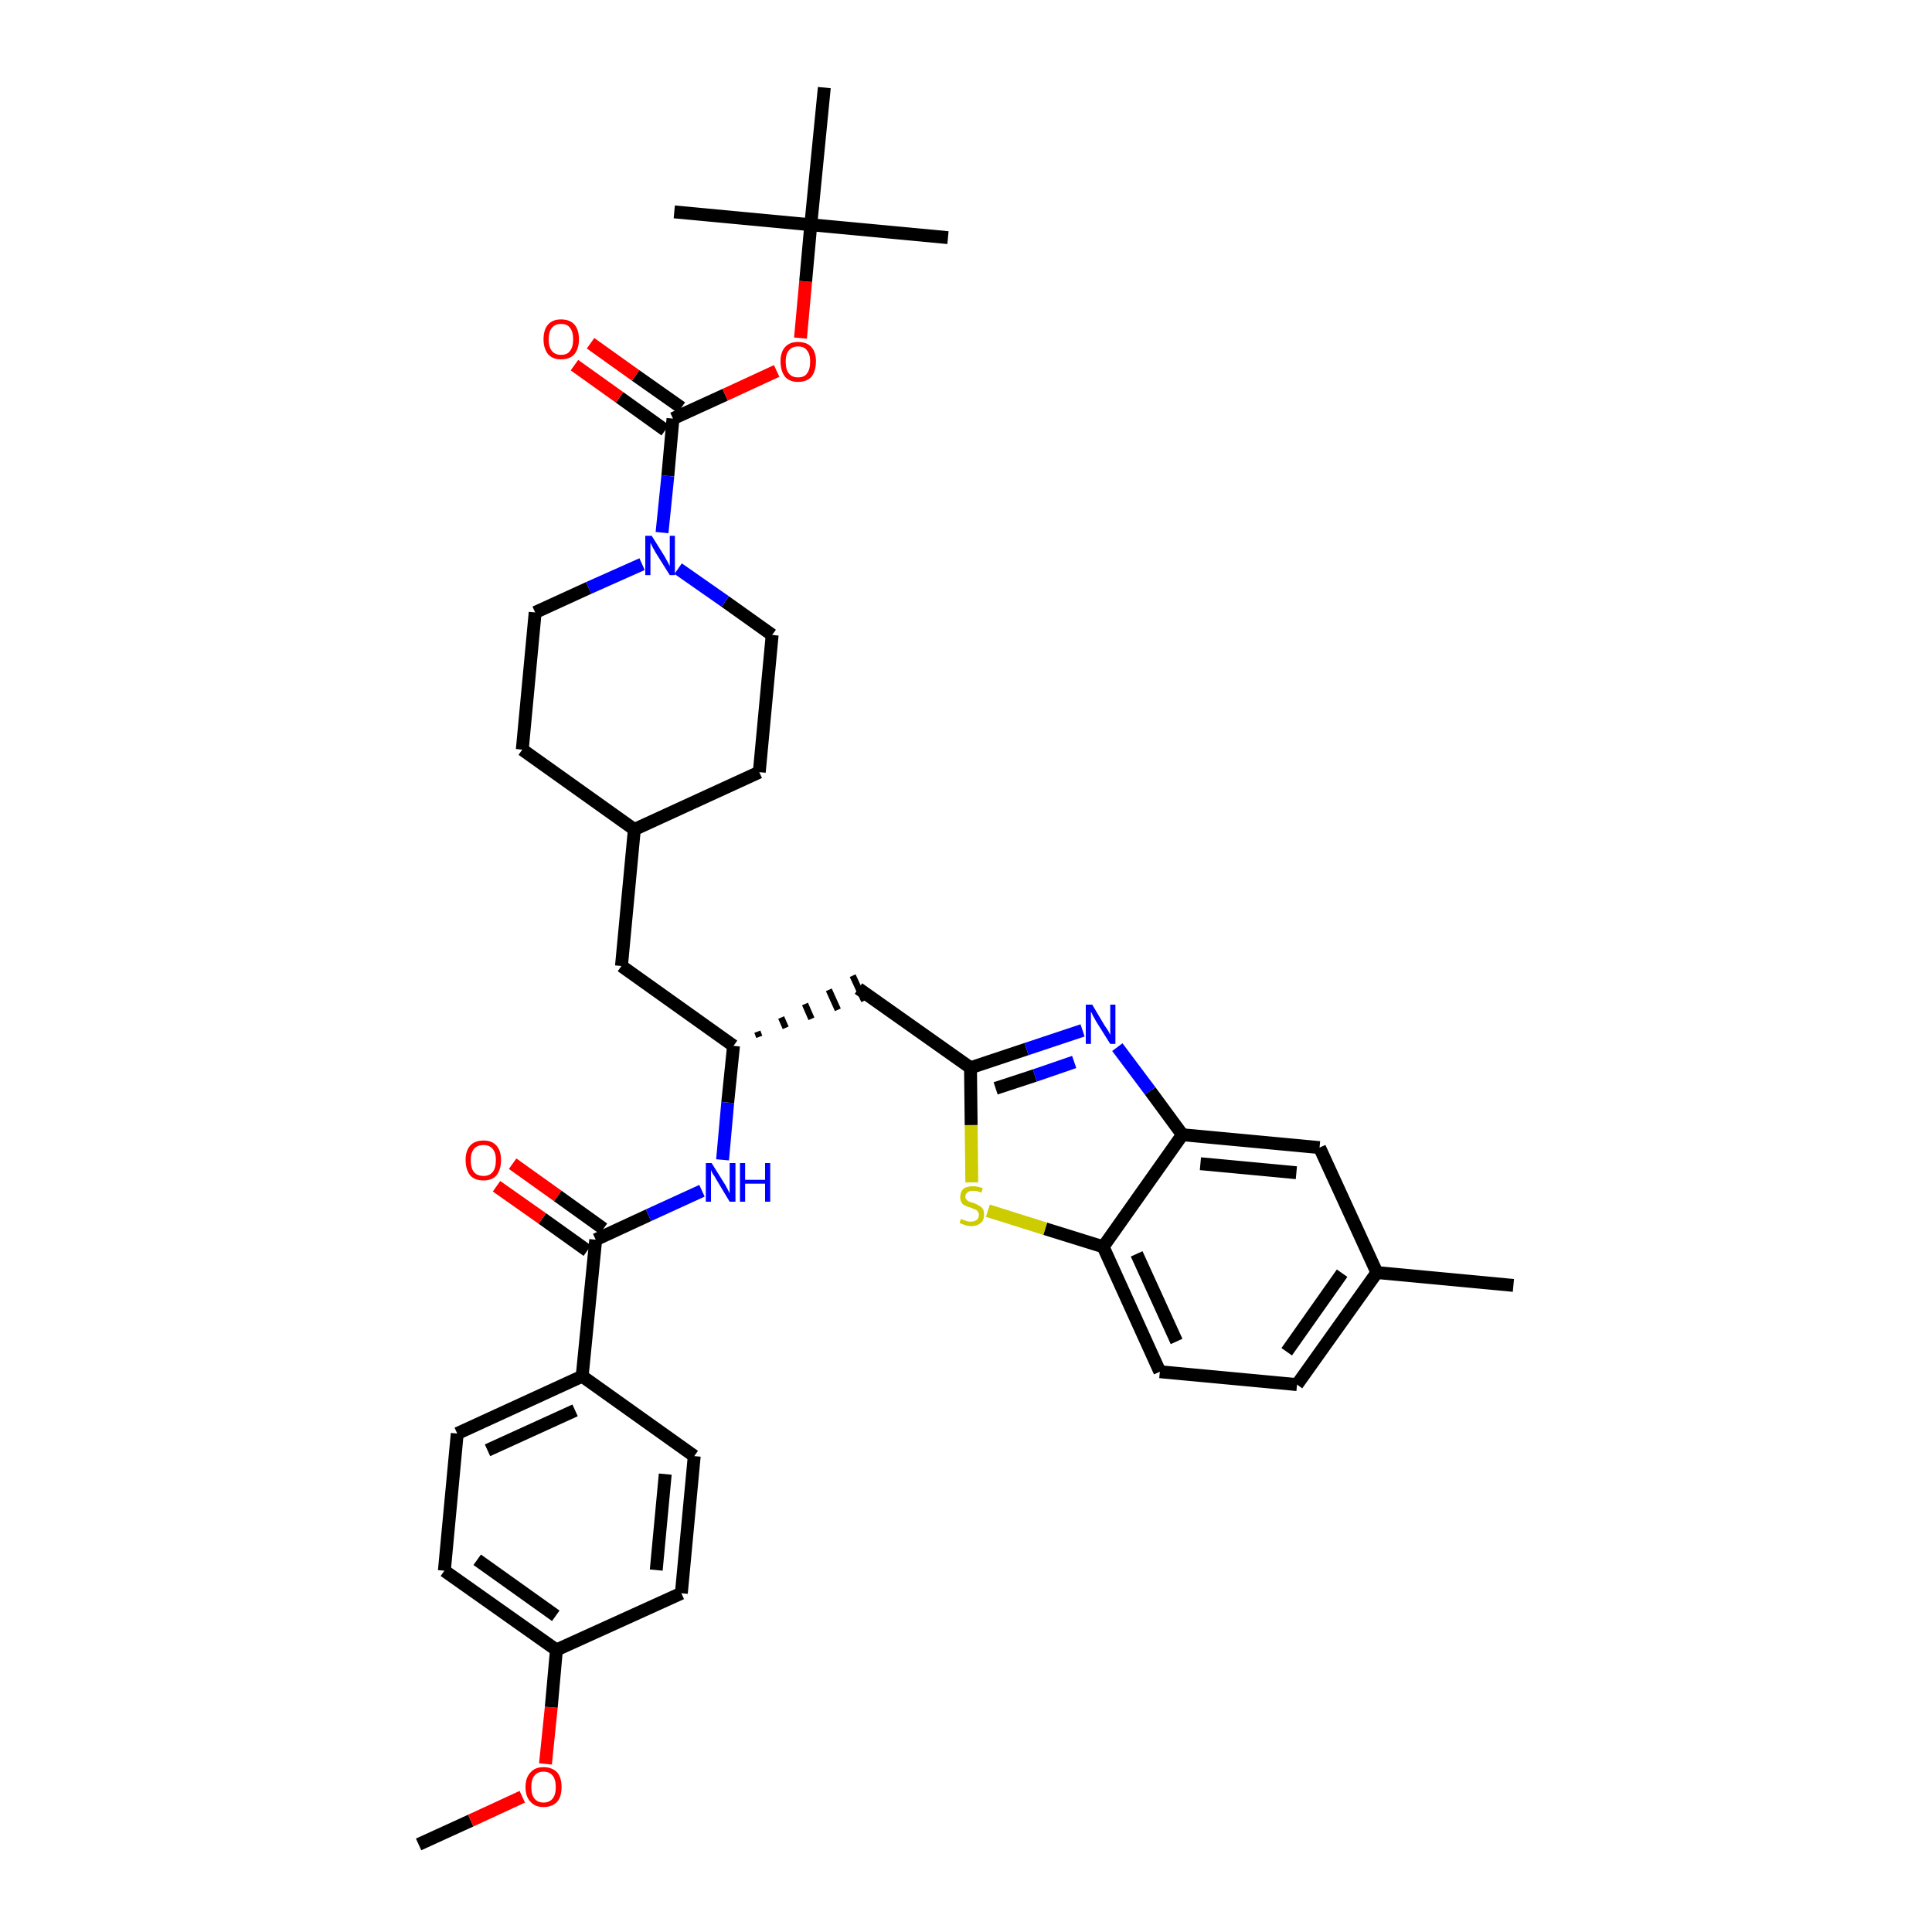 <?xml version='1.0' encoding='iso-8859-1'?>
<svg version='1.1' baseProfile='full'
              xmlns='http://www.w3.org/2000/svg'
                      xmlns:rdkit='http://www.rdkit.org/xml'
                      xmlns:xlink='http://www.w3.org/1999/xlink'
                  xml:space='preserve'
width='300px' height='300px' viewBox='0 0 300 300'>
<!-- END OF HEADER -->
<path class='bond-0 atom-0 atom-1' d='M 65.0,286.4 L 73.1,282.7' style='fill:none;fill-rule:evenodd;stroke:#000000;stroke-width:2.0px;stroke-linecap:butt;stroke-linejoin:miter;stroke-opacity:1' />
<path class='bond-0 atom-0 atom-1' d='M 73.1,282.7 L 81.1,279.0' style='fill:none;fill-rule:evenodd;stroke:#FF0000;stroke-width:2.0px;stroke-linecap:butt;stroke-linejoin:miter;stroke-opacity:1' />
<path class='bond-1 atom-1 atom-2' d='M 84.7,273.9 L 85.6,265.1' style='fill:none;fill-rule:evenodd;stroke:#FF0000;stroke-width:2.0px;stroke-linecap:butt;stroke-linejoin:miter;stroke-opacity:1' />
<path class='bond-1 atom-1 atom-2' d='M 85.6,265.1 L 86.4,256.2' style='fill:none;fill-rule:evenodd;stroke:#000000;stroke-width:2.0px;stroke-linecap:butt;stroke-linejoin:miter;stroke-opacity:1' />
<path class='bond-2 atom-2 atom-3' d='M 86.4,256.2 L 69.0,243.9' style='fill:none;fill-rule:evenodd;stroke:#000000;stroke-width:2.0px;stroke-linecap:butt;stroke-linejoin:miter;stroke-opacity:1' />
<path class='bond-2 atom-2 atom-3' d='M 86.3,250.9 L 74.1,242.2' style='fill:none;fill-rule:evenodd;stroke:#000000;stroke-width:2.0px;stroke-linecap:butt;stroke-linejoin:miter;stroke-opacity:1' />
<path class='bond-36 atom-36 atom-2' d='M 105.8,247.4 L 86.4,256.2' style='fill:none;fill-rule:evenodd;stroke:#000000;stroke-width:2.0px;stroke-linecap:butt;stroke-linejoin:miter;stroke-opacity:1' />
<path class='bond-3 atom-3 atom-4' d='M 69.0,243.9 L 71.0,222.6' style='fill:none;fill-rule:evenodd;stroke:#000000;stroke-width:2.0px;stroke-linecap:butt;stroke-linejoin:miter;stroke-opacity:1' />
<path class='bond-4 atom-4 atom-5' d='M 71.0,222.6 L 90.4,213.7' style='fill:none;fill-rule:evenodd;stroke:#000000;stroke-width:2.0px;stroke-linecap:butt;stroke-linejoin:miter;stroke-opacity:1' />
<path class='bond-4 atom-4 atom-5' d='M 75.7,225.2 L 89.3,219.0' style='fill:none;fill-rule:evenodd;stroke:#000000;stroke-width:2.0px;stroke-linecap:butt;stroke-linejoin:miter;stroke-opacity:1' />
<path class='bond-5 atom-5 atom-6' d='M 90.4,213.7 L 92.5,192.5' style='fill:none;fill-rule:evenodd;stroke:#000000;stroke-width:2.0px;stroke-linecap:butt;stroke-linejoin:miter;stroke-opacity:1' />
<path class='bond-34 atom-5 atom-35' d='M 90.4,213.7 L 107.8,226.1' style='fill:none;fill-rule:evenodd;stroke:#000000;stroke-width:2.0px;stroke-linecap:butt;stroke-linejoin:miter;stroke-opacity:1' />
<path class='bond-6 atom-6 atom-7' d='M 93.7,190.8 L 86.6,185.7' style='fill:none;fill-rule:evenodd;stroke:#000000;stroke-width:2.0px;stroke-linecap:butt;stroke-linejoin:miter;stroke-opacity:1' />
<path class='bond-6 atom-6 atom-7' d='M 86.6,185.7 L 79.6,180.7' style='fill:none;fill-rule:evenodd;stroke:#FF0000;stroke-width:2.0px;stroke-linecap:butt;stroke-linejoin:miter;stroke-opacity:1' />
<path class='bond-6 atom-6 atom-7' d='M 91.2,194.2 L 84.2,189.2' style='fill:none;fill-rule:evenodd;stroke:#000000;stroke-width:2.0px;stroke-linecap:butt;stroke-linejoin:miter;stroke-opacity:1' />
<path class='bond-6 atom-6 atom-7' d='M 84.2,189.2 L 77.1,184.2' style='fill:none;fill-rule:evenodd;stroke:#FF0000;stroke-width:2.0px;stroke-linecap:butt;stroke-linejoin:miter;stroke-opacity:1' />
<path class='bond-7 atom-6 atom-8' d='M 92.5,192.5 L 100.7,188.7' style='fill:none;fill-rule:evenodd;stroke:#000000;stroke-width:2.0px;stroke-linecap:butt;stroke-linejoin:miter;stroke-opacity:1' />
<path class='bond-7 atom-6 atom-8' d='M 100.7,188.7 L 109.0,184.9' style='fill:none;fill-rule:evenodd;stroke:#0000FF;stroke-width:2.0px;stroke-linecap:butt;stroke-linejoin:miter;stroke-opacity:1' />
<path class='bond-8 atom-8 atom-9' d='M 112.2,180.1 L 113.0,171.2' style='fill:none;fill-rule:evenodd;stroke:#0000FF;stroke-width:2.0px;stroke-linecap:butt;stroke-linejoin:miter;stroke-opacity:1' />
<path class='bond-8 atom-8 atom-9' d='M 113.0,171.2 L 113.9,162.4' style='fill:none;fill-rule:evenodd;stroke:#000000;stroke-width:2.0px;stroke-linecap:butt;stroke-linejoin:miter;stroke-opacity:1' />
<path class='bond-9 atom-9 atom-10' d='M 117.9,161.0 L 117.6,160.2' style='fill:none;fill-rule:evenodd;stroke:#000000;stroke-width:1.0px;stroke-linecap:butt;stroke-linejoin:miter;stroke-opacity:1' />
<path class='bond-9 atom-9 atom-10' d='M 122.0,159.6 L 121.3,158.0' style='fill:none;fill-rule:evenodd;stroke:#000000;stroke-width:1.0px;stroke-linecap:butt;stroke-linejoin:miter;stroke-opacity:1' />
<path class='bond-9 atom-9 atom-10' d='M 126.0,158.2 L 125.0,155.9' style='fill:none;fill-rule:evenodd;stroke:#000000;stroke-width:1.0px;stroke-linecap:butt;stroke-linejoin:miter;stroke-opacity:1' />
<path class='bond-9 atom-9 atom-10' d='M 130.1,156.8 L 128.7,153.7' style='fill:none;fill-rule:evenodd;stroke:#000000;stroke-width:1.0px;stroke-linecap:butt;stroke-linejoin:miter;stroke-opacity:1' />
<path class='bond-9 atom-9 atom-10' d='M 134.2,155.4 L 132.4,151.5' style='fill:none;fill-rule:evenodd;stroke:#000000;stroke-width:1.0px;stroke-linecap:butt;stroke-linejoin:miter;stroke-opacity:1' />
<path class='bond-20 atom-9 atom-21' d='M 113.9,162.4 L 96.5,150.0' style='fill:none;fill-rule:evenodd;stroke:#000000;stroke-width:2.0px;stroke-linecap:butt;stroke-linejoin:miter;stroke-opacity:1' />
<path class='bond-10 atom-10 atom-11' d='M 133.3,153.5 L 150.7,165.8' style='fill:none;fill-rule:evenodd;stroke:#000000;stroke-width:2.0px;stroke-linecap:butt;stroke-linejoin:miter;stroke-opacity:1' />
<path class='bond-11 atom-11 atom-12' d='M 150.7,165.8 L 159.4,162.9' style='fill:none;fill-rule:evenodd;stroke:#000000;stroke-width:2.0px;stroke-linecap:butt;stroke-linejoin:miter;stroke-opacity:1' />
<path class='bond-11 atom-11 atom-12' d='M 159.4,162.9 L 168.1,160.0' style='fill:none;fill-rule:evenodd;stroke:#0000FF;stroke-width:2.0px;stroke-linecap:butt;stroke-linejoin:miter;stroke-opacity:1' />
<path class='bond-11 atom-11 atom-12' d='M 154.6,169.0 L 160.7,167.0' style='fill:none;fill-rule:evenodd;stroke:#000000;stroke-width:2.0px;stroke-linecap:butt;stroke-linejoin:miter;stroke-opacity:1' />
<path class='bond-11 atom-11 atom-12' d='M 160.7,167.0 L 166.8,164.9' style='fill:none;fill-rule:evenodd;stroke:#0000FF;stroke-width:2.0px;stroke-linecap:butt;stroke-linejoin:miter;stroke-opacity:1' />
<path class='bond-37 atom-20 atom-11' d='M 150.9,183.6 L 150.8,174.7' style='fill:none;fill-rule:evenodd;stroke:#CCCC00;stroke-width:2.0px;stroke-linecap:butt;stroke-linejoin:miter;stroke-opacity:1' />
<path class='bond-37 atom-20 atom-11' d='M 150.8,174.7 L 150.7,165.8' style='fill:none;fill-rule:evenodd;stroke:#000000;stroke-width:2.0px;stroke-linecap:butt;stroke-linejoin:miter;stroke-opacity:1' />
<path class='bond-12 atom-12 atom-13' d='M 173.5,162.6 L 178.6,169.4' style='fill:none;fill-rule:evenodd;stroke:#0000FF;stroke-width:2.0px;stroke-linecap:butt;stroke-linejoin:miter;stroke-opacity:1' />
<path class='bond-12 atom-12 atom-13' d='M 178.6,169.4 L 183.6,176.2' style='fill:none;fill-rule:evenodd;stroke:#000000;stroke-width:2.0px;stroke-linecap:butt;stroke-linejoin:miter;stroke-opacity:1' />
<path class='bond-13 atom-13 atom-14' d='M 183.6,176.2 L 204.9,178.2' style='fill:none;fill-rule:evenodd;stroke:#000000;stroke-width:2.0px;stroke-linecap:butt;stroke-linejoin:miter;stroke-opacity:1' />
<path class='bond-13 atom-13 atom-14' d='M 186.4,180.7 L 201.3,182.1' style='fill:none;fill-rule:evenodd;stroke:#000000;stroke-width:2.0px;stroke-linecap:butt;stroke-linejoin:miter;stroke-opacity:1' />
<path class='bond-39 atom-19 atom-13' d='M 171.3,193.6 L 183.6,176.2' style='fill:none;fill-rule:evenodd;stroke:#000000;stroke-width:2.0px;stroke-linecap:butt;stroke-linejoin:miter;stroke-opacity:1' />
<path class='bond-14 atom-14 atom-15' d='M 204.9,178.2 L 213.8,197.6' style='fill:none;fill-rule:evenodd;stroke:#000000;stroke-width:2.0px;stroke-linecap:butt;stroke-linejoin:miter;stroke-opacity:1' />
<path class='bond-15 atom-15 atom-16' d='M 213.8,197.6 L 235.0,199.6' style='fill:none;fill-rule:evenodd;stroke:#000000;stroke-width:2.0px;stroke-linecap:butt;stroke-linejoin:miter;stroke-opacity:1' />
<path class='bond-16 atom-15 atom-17' d='M 213.8,197.6 L 201.4,215.0' style='fill:none;fill-rule:evenodd;stroke:#000000;stroke-width:2.0px;stroke-linecap:butt;stroke-linejoin:miter;stroke-opacity:1' />
<path class='bond-16 atom-15 atom-17' d='M 208.4,197.7 L 199.8,209.9' style='fill:none;fill-rule:evenodd;stroke:#000000;stroke-width:2.0px;stroke-linecap:butt;stroke-linejoin:miter;stroke-opacity:1' />
<path class='bond-17 atom-17 atom-18' d='M 201.4,215.0 L 180.1,213.0' style='fill:none;fill-rule:evenodd;stroke:#000000;stroke-width:2.0px;stroke-linecap:butt;stroke-linejoin:miter;stroke-opacity:1' />
<path class='bond-18 atom-18 atom-19' d='M 180.1,213.0 L 171.3,193.6' style='fill:none;fill-rule:evenodd;stroke:#000000;stroke-width:2.0px;stroke-linecap:butt;stroke-linejoin:miter;stroke-opacity:1' />
<path class='bond-18 atom-18 atom-19' d='M 182.7,208.3 L 176.5,194.7' style='fill:none;fill-rule:evenodd;stroke:#000000;stroke-width:2.0px;stroke-linecap:butt;stroke-linejoin:miter;stroke-opacity:1' />
<path class='bond-19 atom-19 atom-20' d='M 171.3,193.6 L 162.3,190.8' style='fill:none;fill-rule:evenodd;stroke:#000000;stroke-width:2.0px;stroke-linecap:butt;stroke-linejoin:miter;stroke-opacity:1' />
<path class='bond-19 atom-19 atom-20' d='M 162.3,190.8 L 153.4,188.0' style='fill:none;fill-rule:evenodd;stroke:#CCCC00;stroke-width:2.0px;stroke-linecap:butt;stroke-linejoin:miter;stroke-opacity:1' />
<path class='bond-21 atom-21 atom-22' d='M 96.5,150.0 L 98.5,128.8' style='fill:none;fill-rule:evenodd;stroke:#000000;stroke-width:2.0px;stroke-linecap:butt;stroke-linejoin:miter;stroke-opacity:1' />
<path class='bond-22 atom-22 atom-23' d='M 98.5,128.8 L 117.9,119.9' style='fill:none;fill-rule:evenodd;stroke:#000000;stroke-width:2.0px;stroke-linecap:butt;stroke-linejoin:miter;stroke-opacity:1' />
<path class='bond-38 atom-34 atom-22' d='M 81.1,116.4 L 98.5,128.8' style='fill:none;fill-rule:evenodd;stroke:#000000;stroke-width:2.0px;stroke-linecap:butt;stroke-linejoin:miter;stroke-opacity:1' />
<path class='bond-23 atom-23 atom-24' d='M 117.9,119.9 L 119.9,98.6' style='fill:none;fill-rule:evenodd;stroke:#000000;stroke-width:2.0px;stroke-linecap:butt;stroke-linejoin:miter;stroke-opacity:1' />
<path class='bond-24 atom-24 atom-25' d='M 119.9,98.6 L 112.6,93.4' style='fill:none;fill-rule:evenodd;stroke:#000000;stroke-width:2.0px;stroke-linecap:butt;stroke-linejoin:miter;stroke-opacity:1' />
<path class='bond-24 atom-24 atom-25' d='M 112.6,93.4 L 105.3,88.3' style='fill:none;fill-rule:evenodd;stroke:#0000FF;stroke-width:2.0px;stroke-linecap:butt;stroke-linejoin:miter;stroke-opacity:1' />
<path class='bond-25 atom-25 atom-26' d='M 102.8,82.7 L 103.7,73.9' style='fill:none;fill-rule:evenodd;stroke:#0000FF;stroke-width:2.0px;stroke-linecap:butt;stroke-linejoin:miter;stroke-opacity:1' />
<path class='bond-25 atom-25 atom-26' d='M 103.7,73.9 L 104.5,65.0' style='fill:none;fill-rule:evenodd;stroke:#000000;stroke-width:2.0px;stroke-linecap:butt;stroke-linejoin:miter;stroke-opacity:1' />
<path class='bond-32 atom-25 atom-33' d='M 99.7,87.6 L 91.4,91.3' style='fill:none;fill-rule:evenodd;stroke:#0000FF;stroke-width:2.0px;stroke-linecap:butt;stroke-linejoin:miter;stroke-opacity:1' />
<path class='bond-32 atom-25 atom-33' d='M 91.4,91.3 L 83.1,95.1' style='fill:none;fill-rule:evenodd;stroke:#000000;stroke-width:2.0px;stroke-linecap:butt;stroke-linejoin:miter;stroke-opacity:1' />
<path class='bond-26 atom-26 atom-27' d='M 105.8,63.3 L 98.7,58.3' style='fill:none;fill-rule:evenodd;stroke:#000000;stroke-width:2.0px;stroke-linecap:butt;stroke-linejoin:miter;stroke-opacity:1' />
<path class='bond-26 atom-26 atom-27' d='M 98.7,58.3 L 91.7,53.3' style='fill:none;fill-rule:evenodd;stroke:#FF0000;stroke-width:2.0px;stroke-linecap:butt;stroke-linejoin:miter;stroke-opacity:1' />
<path class='bond-26 atom-26 atom-27' d='M 103.3,66.8 L 96.2,61.7' style='fill:none;fill-rule:evenodd;stroke:#000000;stroke-width:2.0px;stroke-linecap:butt;stroke-linejoin:miter;stroke-opacity:1' />
<path class='bond-26 atom-26 atom-27' d='M 96.2,61.7 L 89.2,56.7' style='fill:none;fill-rule:evenodd;stroke:#FF0000;stroke-width:2.0px;stroke-linecap:butt;stroke-linejoin:miter;stroke-opacity:1' />
<path class='bond-27 atom-26 atom-28' d='M 104.5,65.0 L 112.6,61.3' style='fill:none;fill-rule:evenodd;stroke:#000000;stroke-width:2.0px;stroke-linecap:butt;stroke-linejoin:miter;stroke-opacity:1' />
<path class='bond-27 atom-26 atom-28' d='M 112.6,61.3 L 120.6,57.6' style='fill:none;fill-rule:evenodd;stroke:#FF0000;stroke-width:2.0px;stroke-linecap:butt;stroke-linejoin:miter;stroke-opacity:1' />
<path class='bond-28 atom-28 atom-29' d='M 124.3,52.5 L 125.1,43.7' style='fill:none;fill-rule:evenodd;stroke:#FF0000;stroke-width:2.0px;stroke-linecap:butt;stroke-linejoin:miter;stroke-opacity:1' />
<path class='bond-28 atom-28 atom-29' d='M 125.1,43.7 L 125.9,34.9' style='fill:none;fill-rule:evenodd;stroke:#000000;stroke-width:2.0px;stroke-linecap:butt;stroke-linejoin:miter;stroke-opacity:1' />
<path class='bond-29 atom-29 atom-30' d='M 125.9,34.9 L 147.2,36.9' style='fill:none;fill-rule:evenodd;stroke:#000000;stroke-width:2.0px;stroke-linecap:butt;stroke-linejoin:miter;stroke-opacity:1' />
<path class='bond-30 atom-29 atom-31' d='M 125.9,34.9 L 104.7,32.9' style='fill:none;fill-rule:evenodd;stroke:#000000;stroke-width:2.0px;stroke-linecap:butt;stroke-linejoin:miter;stroke-opacity:1' />
<path class='bond-31 atom-29 atom-32' d='M 125.9,34.9 L 128.0,13.6' style='fill:none;fill-rule:evenodd;stroke:#000000;stroke-width:2.0px;stroke-linecap:butt;stroke-linejoin:miter;stroke-opacity:1' />
<path class='bond-33 atom-33 atom-34' d='M 83.1,95.1 L 81.1,116.4' style='fill:none;fill-rule:evenodd;stroke:#000000;stroke-width:2.0px;stroke-linecap:butt;stroke-linejoin:miter;stroke-opacity:1' />
<path class='bond-35 atom-35 atom-36' d='M 107.8,226.1 L 105.8,247.4' style='fill:none;fill-rule:evenodd;stroke:#000000;stroke-width:2.0px;stroke-linecap:butt;stroke-linejoin:miter;stroke-opacity:1' />
<path class='bond-35 atom-35 atom-36' d='M 103.3,228.9 L 101.9,243.8' style='fill:none;fill-rule:evenodd;stroke:#000000;stroke-width:2.0px;stroke-linecap:butt;stroke-linejoin:miter;stroke-opacity:1' />
<path  class='atom-1' d='M 81.6 277.5
Q 81.6 276.0, 82.4 275.2
Q 83.1 274.4, 84.4 274.4
Q 85.7 274.4, 86.5 275.2
Q 87.2 276.0, 87.2 277.5
Q 87.2 279.0, 86.5 279.8
Q 85.7 280.6, 84.4 280.6
Q 83.1 280.6, 82.4 279.8
Q 81.6 279.0, 81.6 277.5
M 84.4 279.9
Q 85.3 279.9, 85.8 279.3
Q 86.3 278.7, 86.3 277.5
Q 86.3 276.3, 85.8 275.7
Q 85.3 275.1, 84.4 275.1
Q 83.5 275.1, 83.0 275.7
Q 82.5 276.3, 82.5 277.5
Q 82.5 278.7, 83.0 279.3
Q 83.5 279.9, 84.4 279.9
' fill='#FF0000'/>
<path  class='atom-7' d='M 72.3 180.1
Q 72.3 178.7, 73.0 177.9
Q 73.7 177.1, 75.1 177.1
Q 76.4 177.1, 77.1 177.9
Q 77.8 178.7, 77.8 180.1
Q 77.8 181.6, 77.1 182.5
Q 76.4 183.3, 75.1 183.3
Q 73.7 183.3, 73.0 182.5
Q 72.3 181.6, 72.3 180.1
M 75.1 182.6
Q 76.0 182.6, 76.5 182.0
Q 77.0 181.4, 77.0 180.1
Q 77.0 179.0, 76.5 178.4
Q 76.0 177.8, 75.1 177.8
Q 74.1 177.8, 73.6 178.4
Q 73.1 179.0, 73.1 180.1
Q 73.1 181.4, 73.6 182.0
Q 74.1 182.6, 75.1 182.6
' fill='#FF0000'/>
<path  class='atom-8' d='M 110.5 180.6
L 112.5 183.8
Q 112.7 184.1, 113.0 184.7
Q 113.3 185.3, 113.3 185.3
L 113.3 180.6
L 114.2 180.6
L 114.2 186.6
L 113.3 186.6
L 111.2 183.1
Q 111.0 182.7, 110.7 182.3
Q 110.4 181.8, 110.4 181.6
L 110.4 186.6
L 109.6 186.6
L 109.6 180.6
L 110.5 180.6
' fill='#0000FF'/>
<path  class='atom-8' d='M 114.9 180.6
L 115.7 180.6
L 115.7 183.2
L 118.8 183.2
L 118.8 180.6
L 119.6 180.6
L 119.6 186.6
L 118.8 186.6
L 118.8 183.8
L 115.7 183.8
L 115.7 186.6
L 114.9 186.6
L 114.9 180.6
' fill='#0000FF'/>
<path  class='atom-12' d='M 169.6 156.0
L 171.5 159.2
Q 171.7 159.5, 172.1 160.1
Q 172.4 160.7, 172.4 160.7
L 172.4 156.0
L 173.2 156.0
L 173.2 162.1
L 172.4 162.1
L 170.2 158.6
Q 170.0 158.2, 169.7 157.7
Q 169.5 157.2, 169.4 157.1
L 169.4 162.1
L 168.6 162.1
L 168.6 156.0
L 169.6 156.0
' fill='#0000FF'/>
<path  class='atom-20' d='M 149.2 189.3
Q 149.3 189.3, 149.5 189.4
Q 149.8 189.5, 150.1 189.6
Q 150.4 189.7, 150.7 189.7
Q 151.3 189.7, 151.7 189.4
Q 152.0 189.1, 152.0 188.6
Q 152.0 188.3, 151.8 188.1
Q 151.7 187.9, 151.4 187.8
Q 151.1 187.7, 150.7 187.5
Q 150.2 187.4, 149.9 187.2
Q 149.5 187.1, 149.3 186.7
Q 149.1 186.4, 149.1 185.9
Q 149.1 185.1, 149.6 184.6
Q 150.1 184.2, 151.1 184.2
Q 151.8 184.2, 152.6 184.5
L 152.4 185.2
Q 151.7 184.9, 151.2 184.9
Q 150.6 184.9, 150.3 185.1
Q 149.9 185.4, 149.9 185.8
Q 149.9 186.1, 150.1 186.3
Q 150.3 186.5, 150.5 186.6
Q 150.8 186.7, 151.2 186.8
Q 151.7 187.0, 152.0 187.2
Q 152.4 187.4, 152.6 187.7
Q 152.8 188.0, 152.8 188.6
Q 152.8 189.5, 152.3 189.9
Q 151.7 190.4, 150.8 190.4
Q 150.2 190.4, 149.8 190.2
Q 149.4 190.1, 149.0 189.9
L 149.2 189.3
' fill='#CCCC00'/>
<path  class='atom-25' d='M 101.2 83.2
L 103.2 86.4
Q 103.4 86.8, 103.7 87.3
Q 104.0 87.9, 104.0 87.9
L 104.0 83.2
L 104.8 83.2
L 104.8 89.3
L 104.0 89.3
L 101.8 85.8
Q 101.6 85.4, 101.3 84.9
Q 101.1 84.4, 101.0 84.3
L 101.0 89.3
L 100.2 89.3
L 100.2 83.2
L 101.2 83.2
' fill='#0000FF'/>
<path  class='atom-27' d='M 84.4 52.7
Q 84.4 51.2, 85.1 50.4
Q 85.8 49.6, 87.1 49.6
Q 88.5 49.6, 89.2 50.4
Q 89.9 51.2, 89.9 52.7
Q 89.9 54.1, 89.2 55.0
Q 88.5 55.8, 87.1 55.8
Q 85.8 55.8, 85.1 55.0
Q 84.4 54.1, 84.4 52.7
M 87.1 55.1
Q 88.1 55.1, 88.5 54.5
Q 89.0 53.9, 89.0 52.7
Q 89.0 51.5, 88.5 50.9
Q 88.1 50.3, 87.1 50.3
Q 86.2 50.3, 85.7 50.9
Q 85.2 51.5, 85.2 52.7
Q 85.2 53.9, 85.7 54.5
Q 86.2 55.1, 87.1 55.1
' fill='#FF0000'/>
<path  class='atom-28' d='M 121.2 56.1
Q 121.2 54.7, 121.9 53.9
Q 122.6 53.1, 123.9 53.1
Q 125.3 53.1, 126.0 53.9
Q 126.7 54.7, 126.7 56.1
Q 126.7 57.6, 126.0 58.5
Q 125.3 59.3, 123.9 59.3
Q 122.6 59.3, 121.9 58.5
Q 121.2 57.6, 121.2 56.1
M 123.9 58.6
Q 124.9 58.6, 125.3 58.0
Q 125.8 57.4, 125.8 56.1
Q 125.8 55.0, 125.3 54.4
Q 124.9 53.8, 123.9 53.8
Q 123.0 53.8, 122.5 54.4
Q 122.0 55.0, 122.0 56.1
Q 122.0 57.4, 122.5 58.0
Q 123.0 58.6, 123.9 58.6
' fill='#FF0000'/>
</svg>
